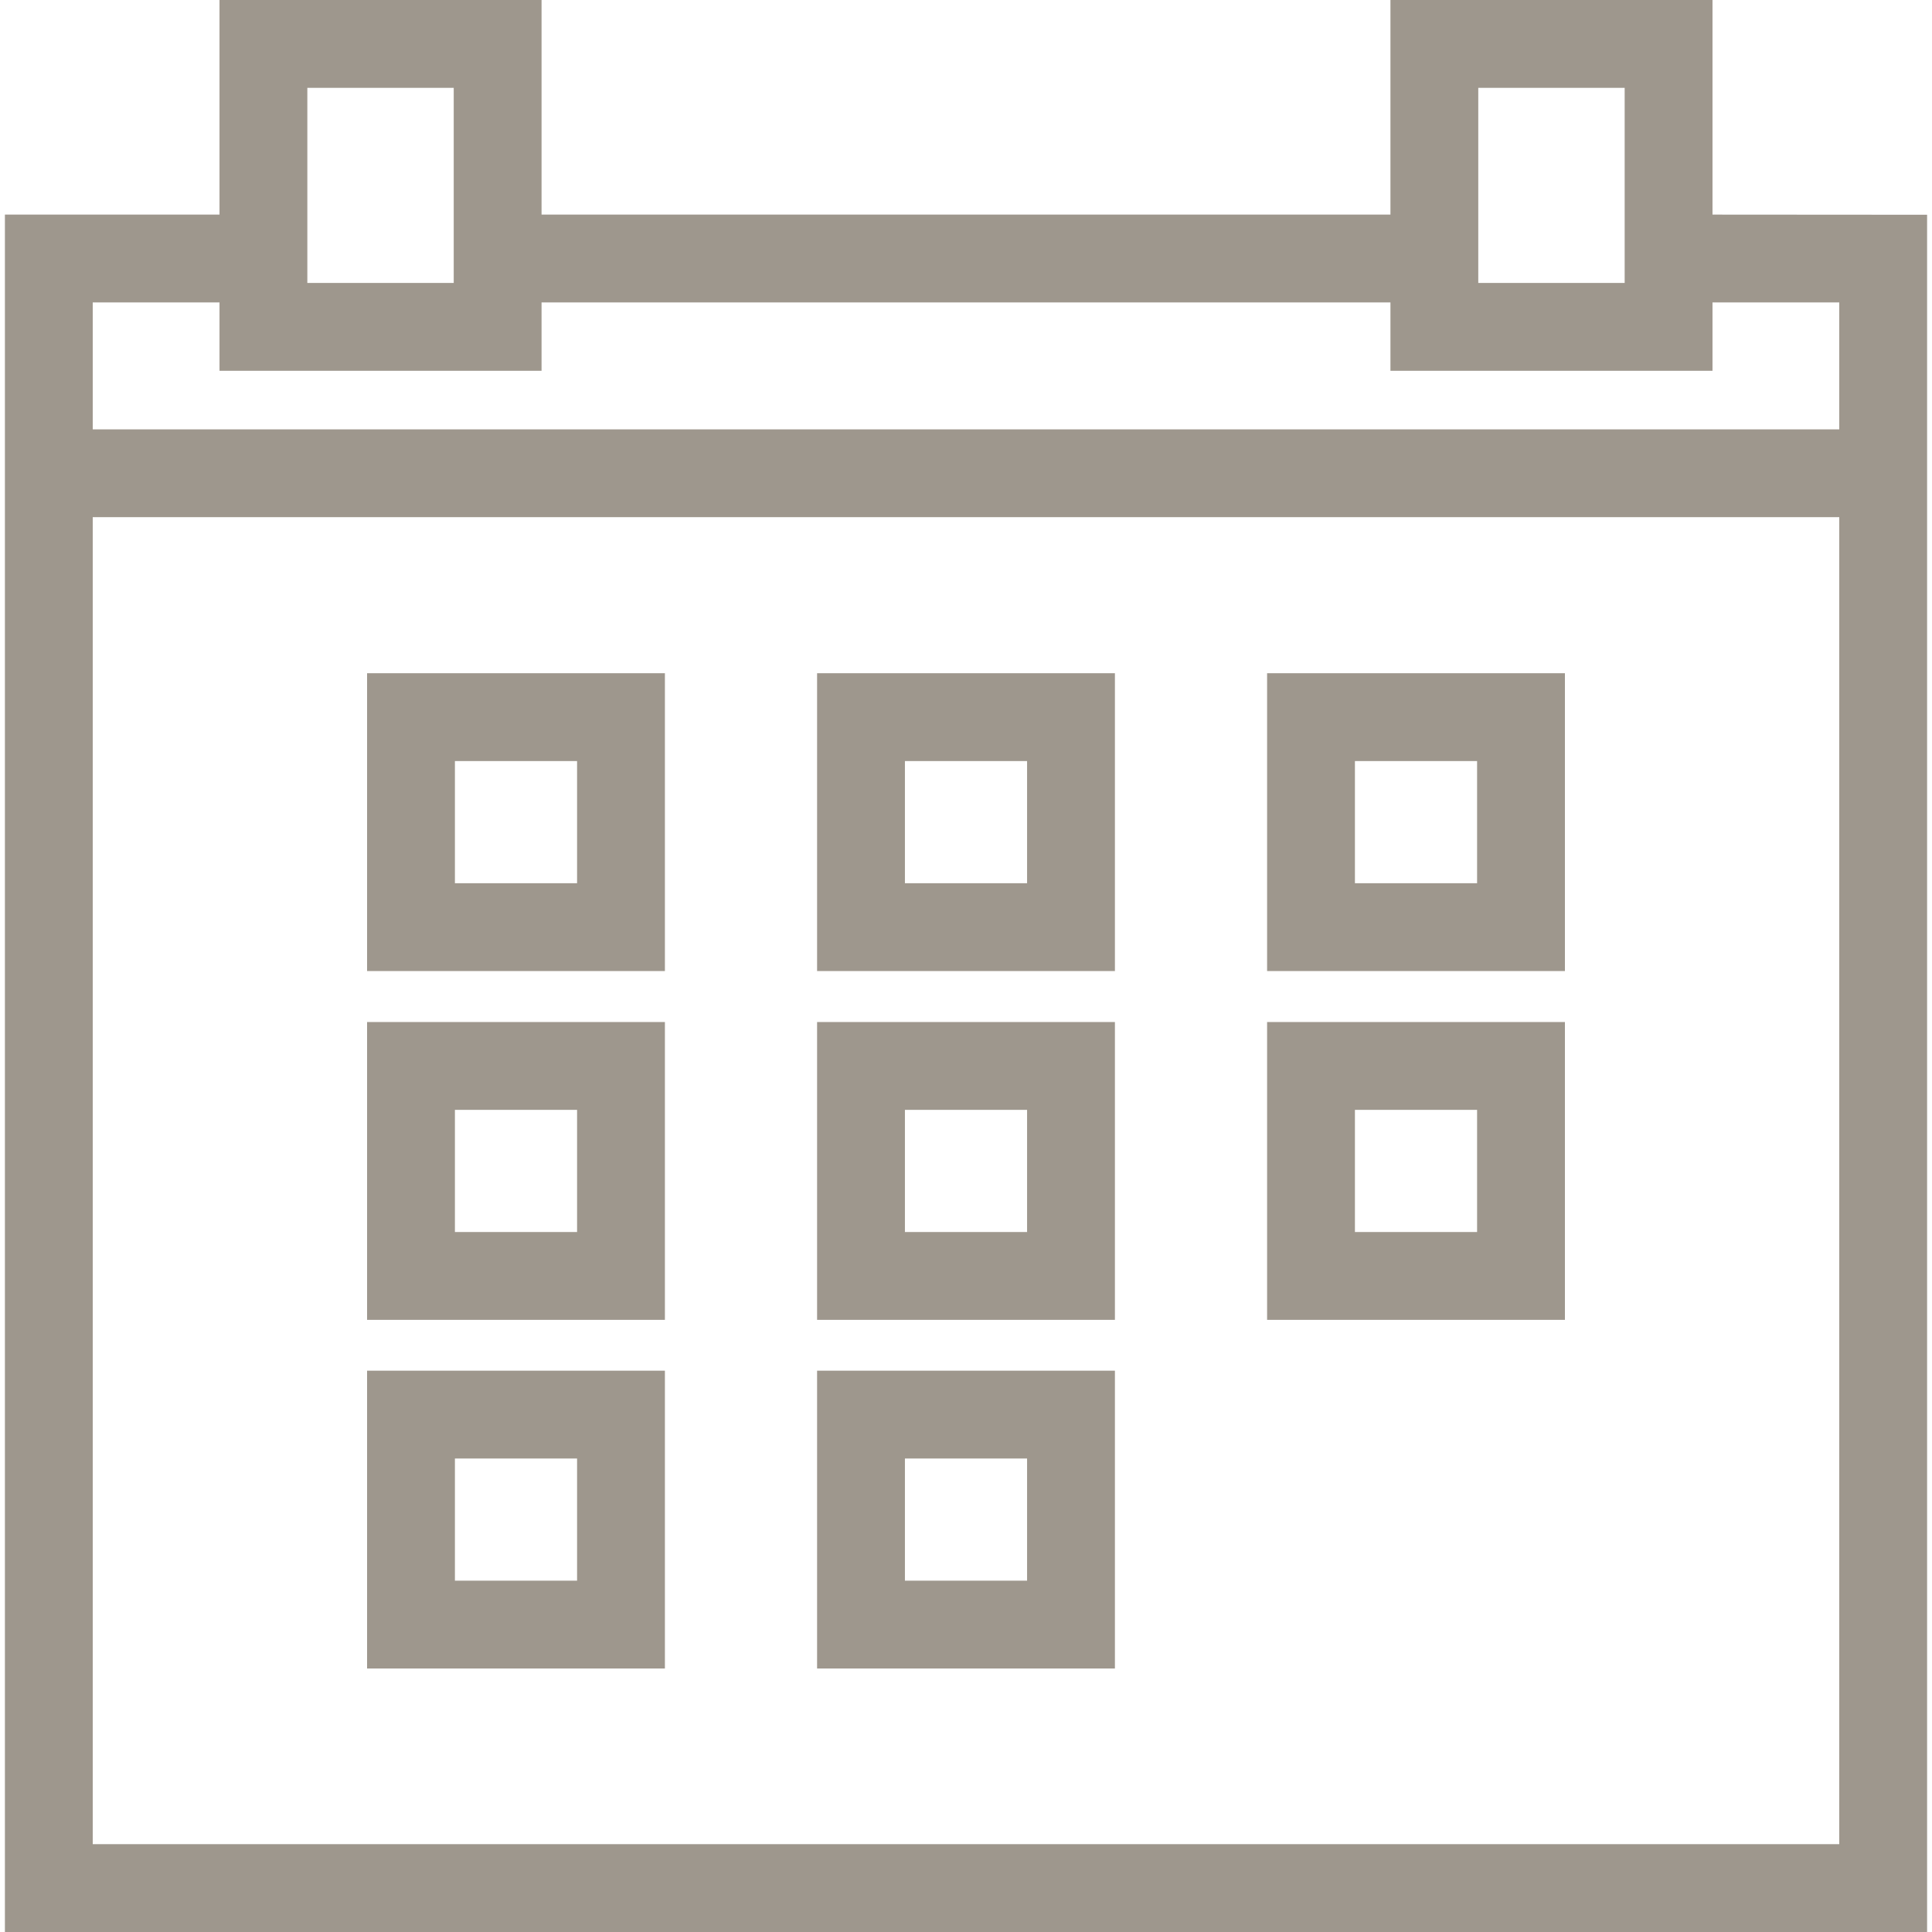 <?xml version="1.0" encoding="UTF-8" standalone="no"?>
<svg width="13px" height="13px" viewBox="0 0 13 13" version="1.1" xmlns="http://www.w3.org/2000/svg" xmlns:xlink="http://www.w3.org/1999/xlink">
    <g id="Page-1" stroke="none" stroke-width="0" fill="none" fill-rule="evenodd" stroke-linecap="round" stroke-linejoin="round">
        <g id="icon-country" fill="#9E978D" stroke-width="0" stroke="none">
            <g id="main">
                <path d="M11.523,1.444 L11.523,0 L9.356,0 L9.356,1.444 L3.644,1.444 L3.644,0 L1.477,0 L1.477,1.444 L0.033,1.444 L0.033,13 L12.967,13 L12.967,1.445 L11.523,1.444 Z M9.947,0.591 L10.932,0.591 L10.932,1.904 L9.947,1.904 L9.947,0.591 Z M2.068,0.591 L3.053,0.591 L3.053,1.904 L2.068,1.904 L2.068,0.591 Z M12.376,12.409 L0.624,12.409 L0.624,3.48 L12.376,3.48 L12.376,12.409 Z M12.376,2.889 L0.624,2.889 L0.624,2.035 L1.477,2.035 L1.477,2.495 L3.644,2.495 L3.644,2.035 L9.356,2.035 L9.356,2.495 L11.523,2.495 L11.523,2.035 L12.376,2.035 L12.376,2.889 Z" id="Shape"></path>
                <path d="M4.474,4.53 L2.47,4.53 L2.47,6.534 L4.474,6.534 L4.474,4.53 Z M3.883,5.943 L3.061,5.943 L3.061,5.121 L3.883,5.121 L3.883,5.943 Z" id="Shape"></path>
                <path d="M7.502,4.53 L5.498,4.53 L5.498,6.534 L7.502,6.534 L7.502,4.53 Z M6.911,5.943 L6.089,5.943 L6.089,5.121 L6.911,5.121 L6.911,5.943 Z" id="Shape"></path>
                <path d="M10.53,4.53 L8.526,4.53 L8.526,6.534 L10.53,6.534 L10.53,4.53 Z M9.939,5.943 L9.117,5.943 L9.117,5.121 L9.939,5.121 L9.939,5.943 Z" id="Shape"></path>
                <path d="M4.474,6.877 L2.47,6.877 L2.47,8.881 L4.474,8.881 L4.474,6.877 Z M3.883,8.29 L3.061,8.29 L3.061,7.468 L3.883,7.468 L3.883,8.29 Z" id="Shape"></path>
                <path d="M7.502,6.877 L5.498,6.877 L5.498,8.881 L7.502,8.881 L7.502,6.877 Z M6.911,8.29 L6.089,8.29 L6.089,7.468 L6.911,7.468 L6.911,8.29 Z" id="Shape"></path>
                <path d="M10.53,6.877 L8.526,6.877 L8.526,8.881 L10.53,8.881 L10.53,6.877 Z M9.939,8.29 L9.117,8.29 L9.117,7.468 L9.939,7.468 L9.939,8.29 Z" id="Shape"></path>
                <path d="M4.474,9.223 L2.47,9.223 L2.47,11.227 L4.474,11.227 L4.474,9.223 Z M3.883,10.636 L3.061,10.636 L3.061,9.814 L3.883,9.814 L3.883,10.636 Z" id="Shape"></path>
                <path d="M7.502,9.223 L5.498,9.223 L5.498,11.227 L7.502,11.227 L7.502,9.223 Z M6.911,10.636 L6.089,10.636 L6.089,9.814 L6.911,9.814 L6.911,10.636 Z" id="Shape"></path>
            </g>
        </g>
    </g>
</svg>
